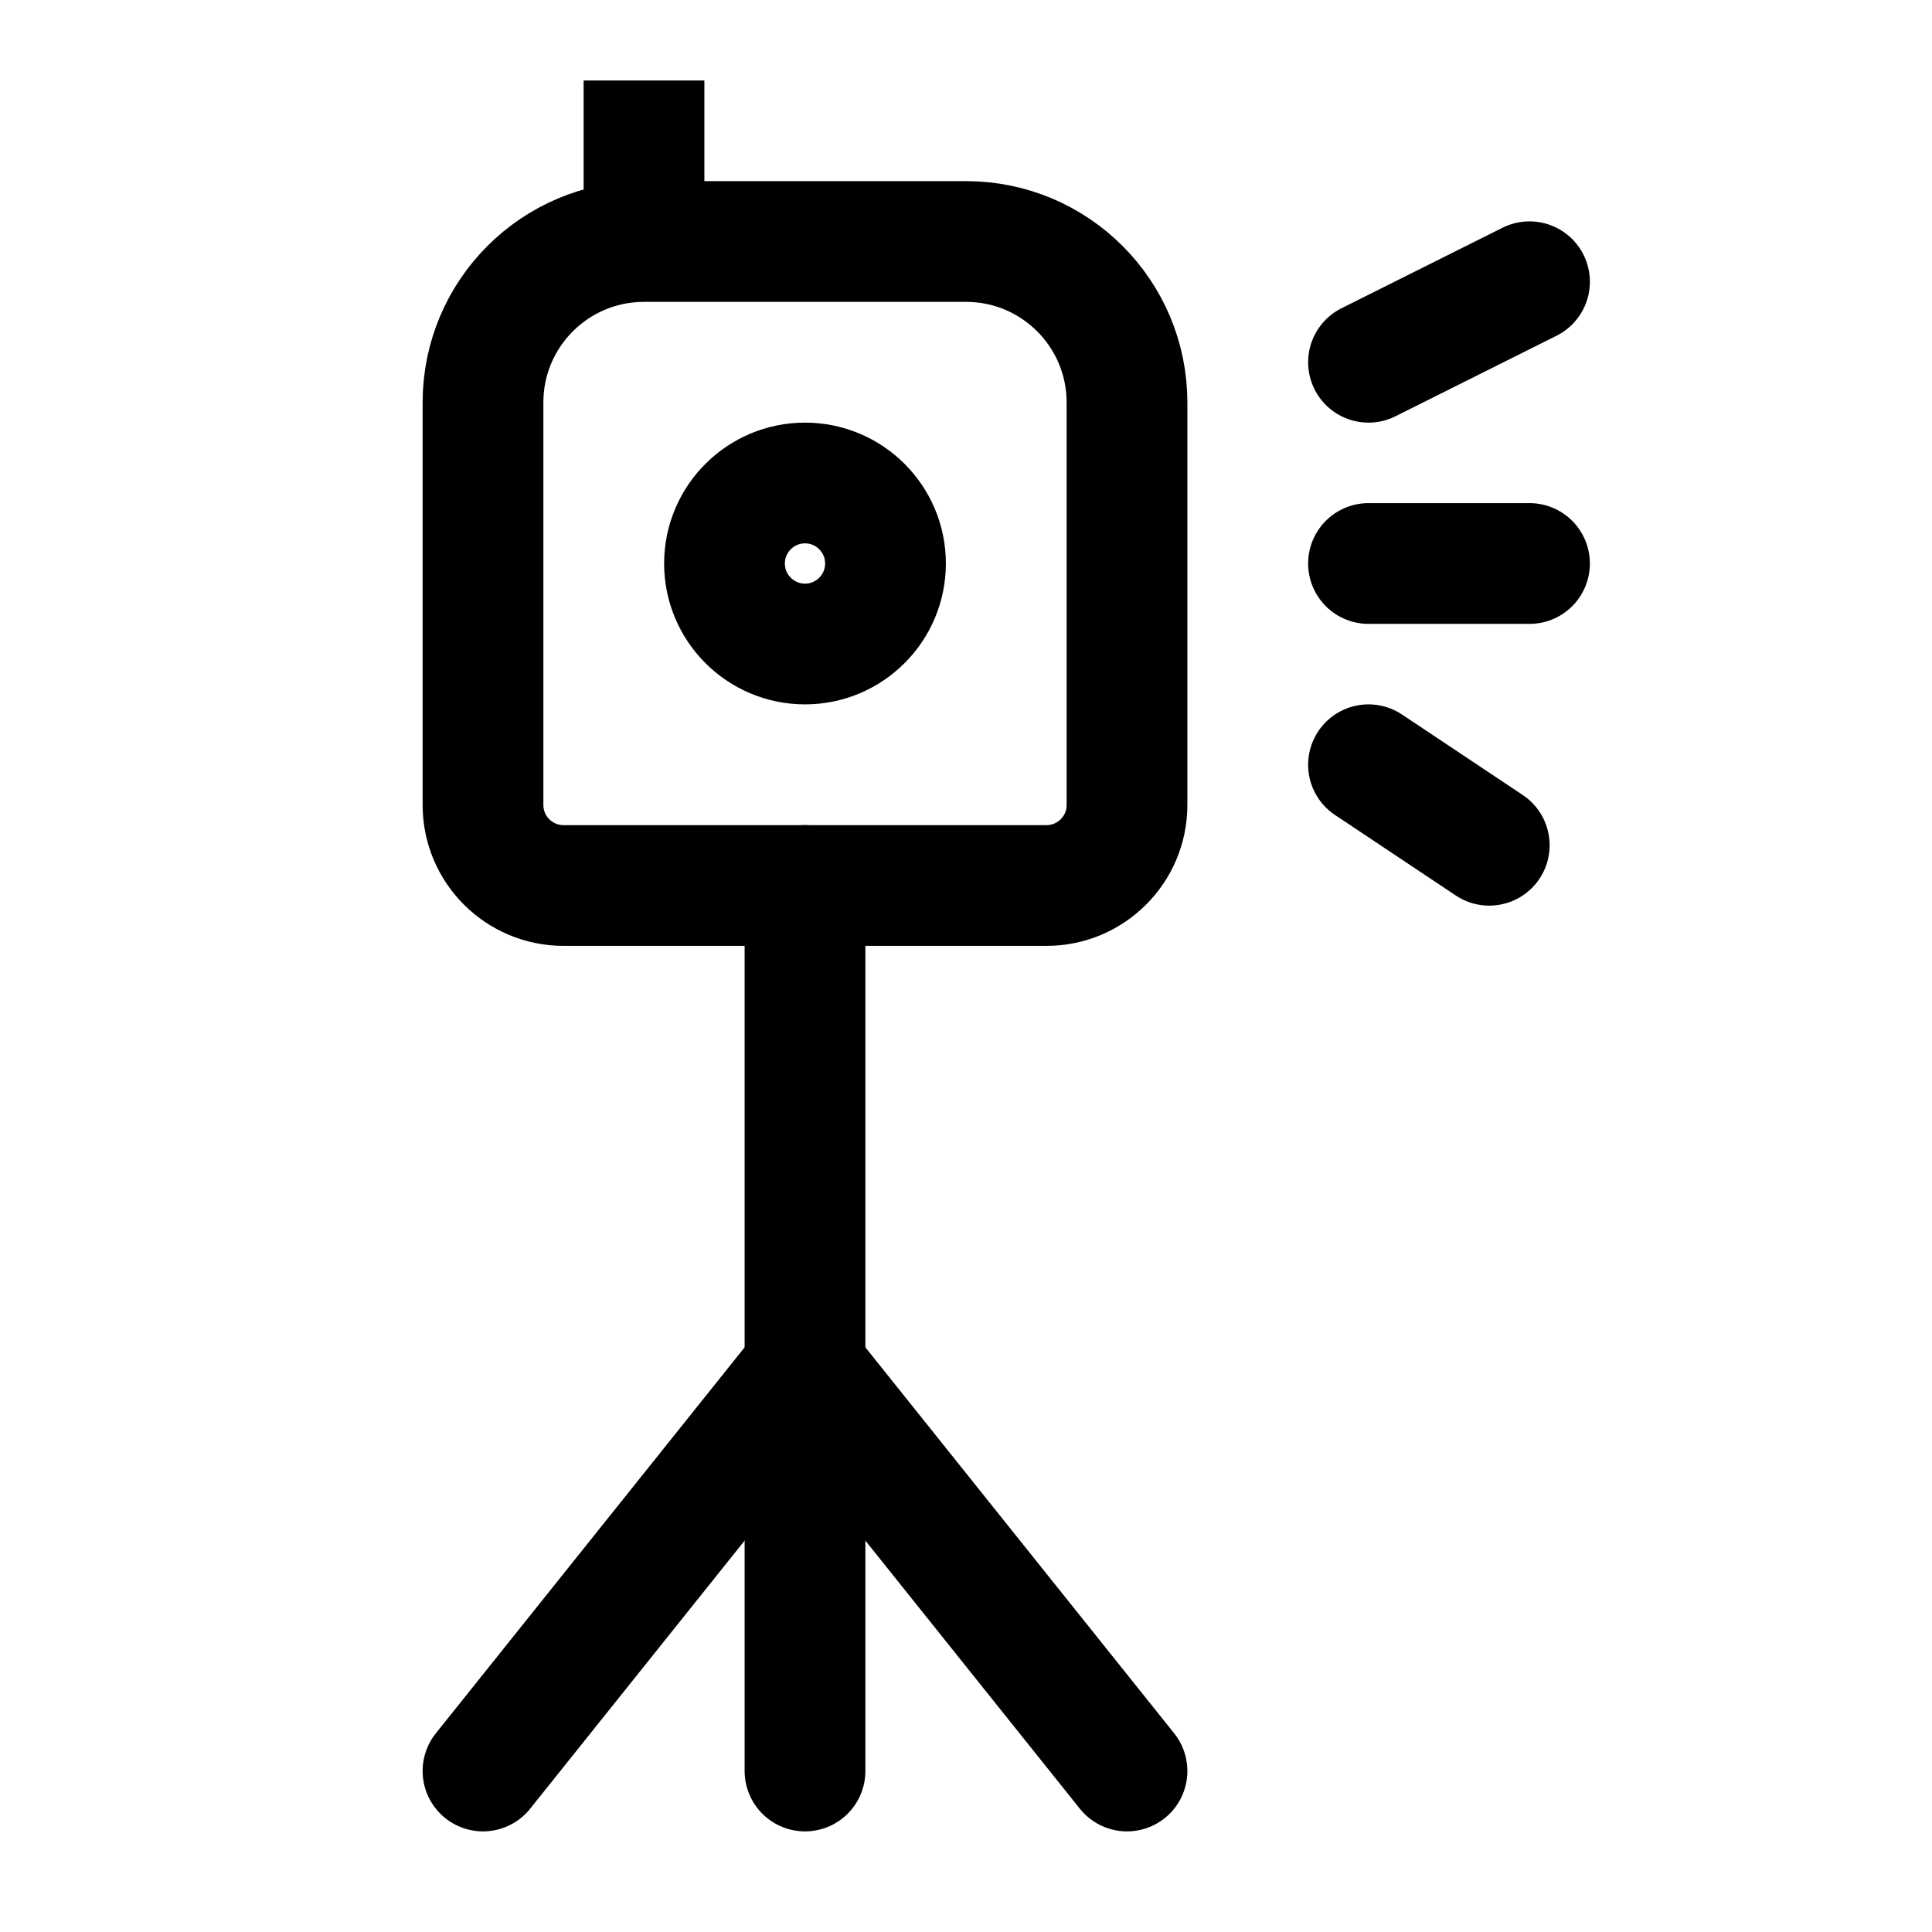 <svg width="24" height="24" viewBox="0 0 24 24" fill="none" xmlns="http://www.w3.org/2000/svg">
<path d="M17 7H19" stroke="black" stroke-width="1.5" stroke-linecap="round"/>
<path d="M17 9.5L18.5 10.5" stroke="black" stroke-width="1.5" stroke-linecap="round"/>
<path d="M17 4.5L19 3.5" stroke="black" stroke-width="1.5" stroke-linecap="round"/>
<path d="M8 1L8 3.034" stroke="black" stroke-width="1.5"/>
<path fill-rule="evenodd" clip-rule="evenodd" d="M10 8C10.552 8 11 7.552 11 7C11 6.448 10.552 6 10 6C9.448 6 9 6.448 9 7C9 7.552 9.448 8 10 8Z" stroke="black" stroke-width="1.5"/>
<path d="M10 11V22" stroke="black" stroke-width="1.5" stroke-linecap="round"/>
<path d="M10 17L6 22" stroke="black" stroke-width="1.5" stroke-linecap="round"/>
<path d="M10 17L14 22" stroke="black" stroke-width="1.5" stroke-linecap="round"/>
<path fill-rule="evenodd" clip-rule="evenodd" d="M6 5C6 3.895 6.895 3 8 3H12C13.105 3 14 3.895 14 5V10C14 10.552 13.552 11 13 11H7C6.448 11 6 10.552 6 10L6 5Z" stroke="black" stroke-width="1.5"/>
</svg>
